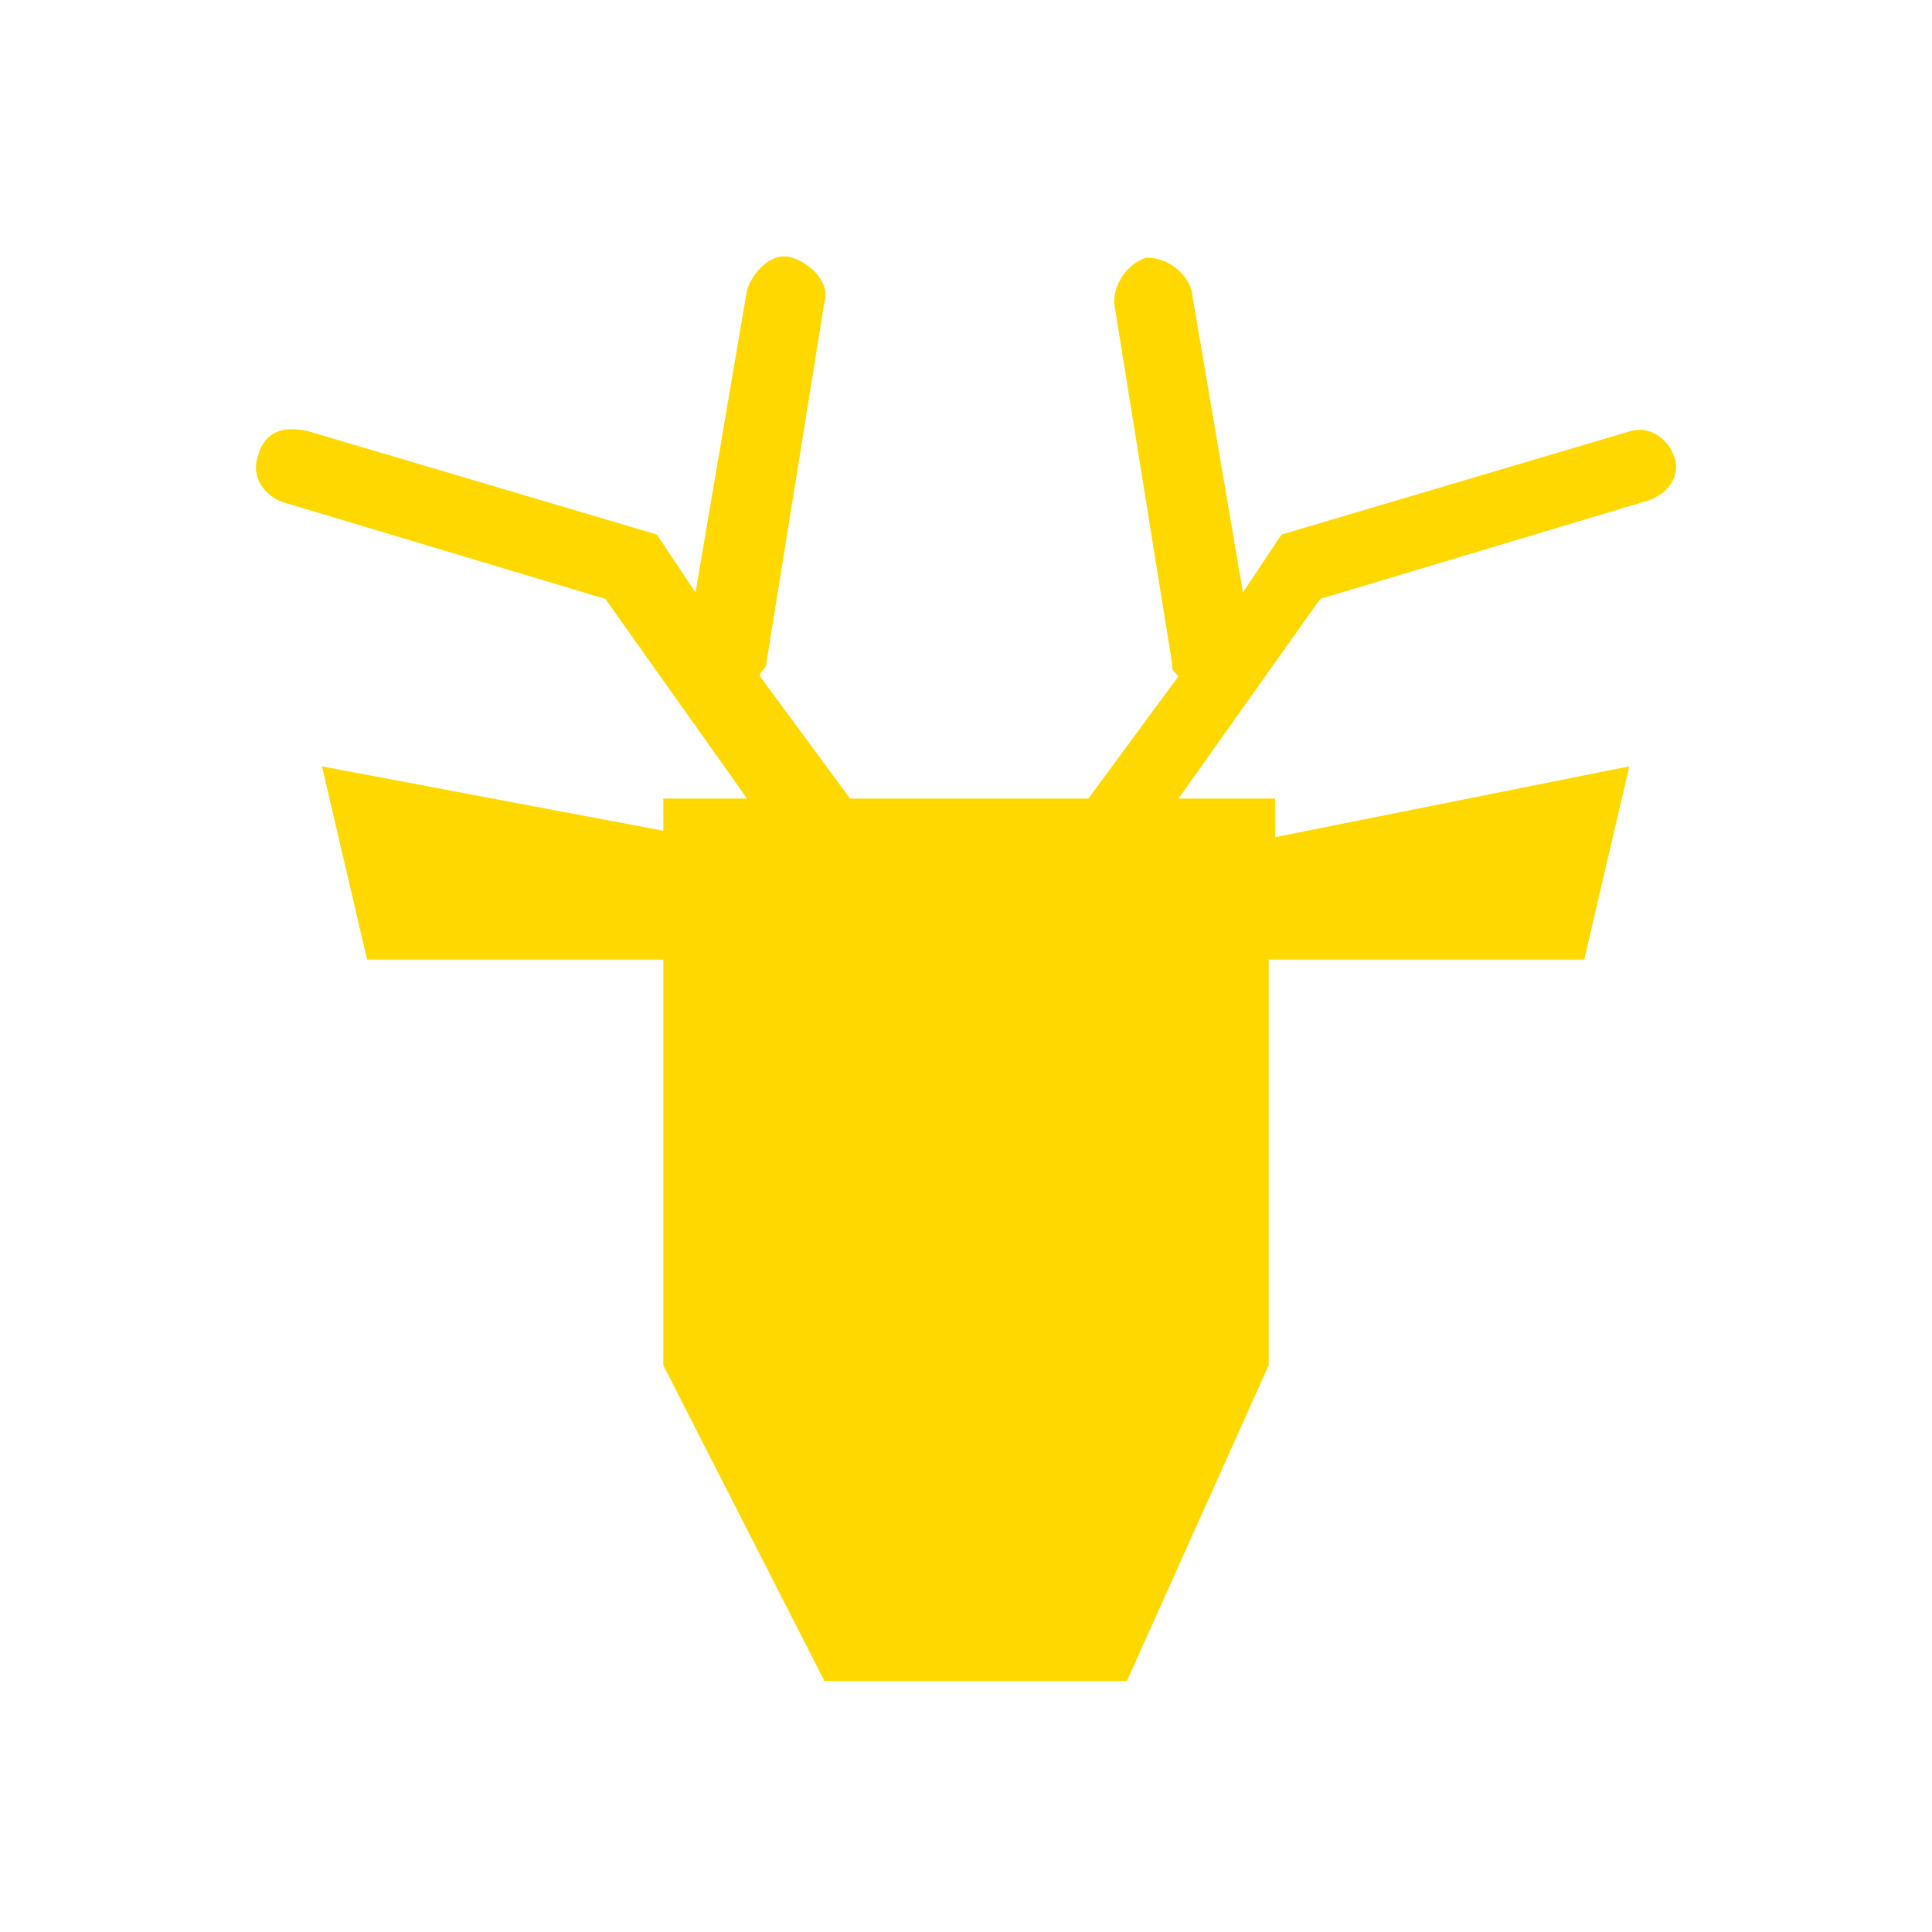 <?xml version="1.0" encoding="utf-8"?>
<!-- Generator: Adobe Illustrator 24.2.1, SVG Export Plug-In . SVG Version: 6.00 Build 0)  -->
<svg version="1.0" id="Layer_1" xmlns="http://www.w3.org/2000/svg" xmlns:xlink="http://www.w3.org/1999/xlink" x="0px" y="0px"
	 viewBox="0 0 30 30" style="enable-background:new 0 0 30 30;" xml:space="preserve">
<path style="fill:#FFD800;" d="M26,7.1c-0.1-0.3-0.4-0.5-0.7-0.4l-5.4,1.6l-0.6,0.9l-0.8-4.7c-0.1-0.3-0.4-0.5-0.7-0.5
	c-0.3,0.1-0.5,0.4-0.5,0.7l0.9,5.6c0,0.1,0,0.1,0.1,0.2l-1.4,1.9h-3.7l-1.4-1.9c0-0.1,0.1-0.1,0.1-0.2l0.9-5.6
	c0.1-0.3-0.2-0.6-0.5-0.7c-0.3-0.1-0.6,0.2-0.7,0.5l-0.8,4.7l-0.6-0.9L4.8,6.7C4.4,6.6,4.1,6.7,4,7.1C3.9,7.4,4.1,7.7,4.4,7.8l5,1.5
	l2.2,3.1h-1.3v0.5l-5.3-1l0.7,3h4.6v6.3l2.5,4.9h4.7l2.2-4.9v-6.3h4.9l0.7-3L19.8,13v-0.6h-1.5l2.2-3.1l5-1.5
	C25.9,7.7,26.1,7.4,26,7.1z"/>
</svg>
